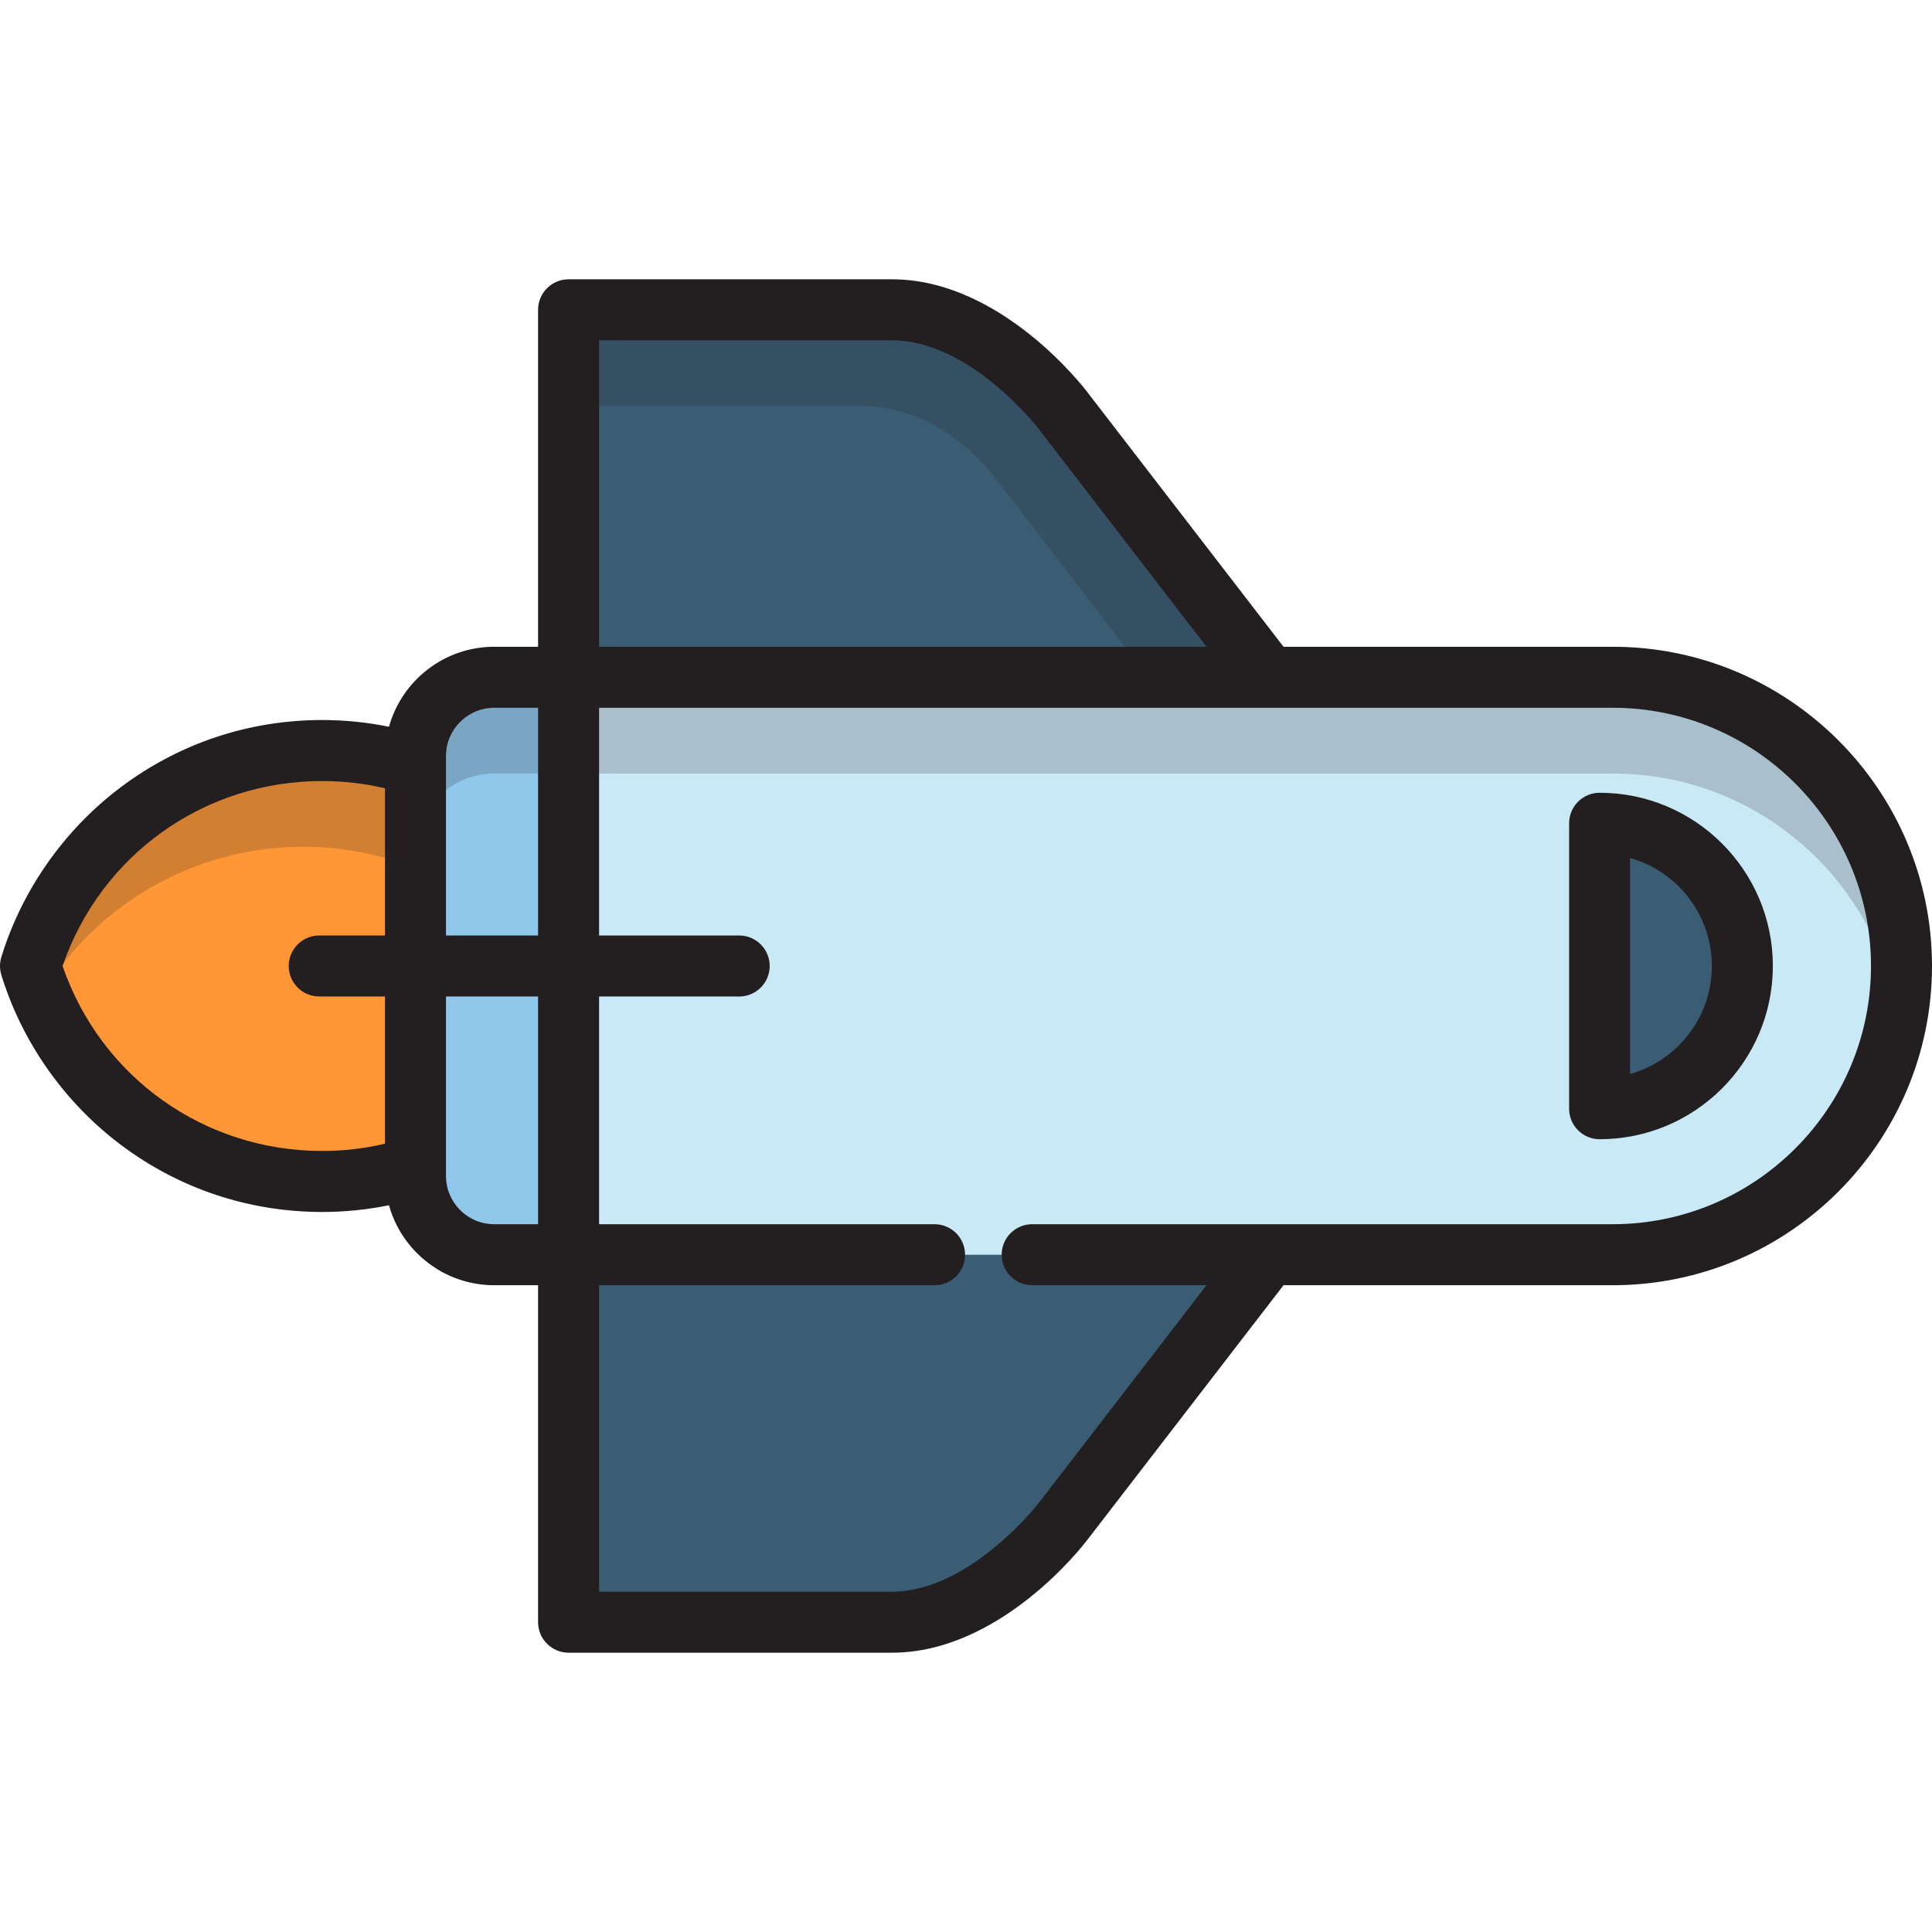 <?xml version="1.0"?>
<svg xmlns="http://www.w3.org/2000/svg" xmlns:xlink="http://www.w3.org/1999/xlink" xmlns:svgjs="http://svgjs.com/svgjs" version="1.1" width="512" height="512" x="0" y="0" viewBox="0 0 512.002 512.002" style="enable-background:new 0 0 512 512" xml:space="preserve" class=""><g transform="matrix(6.123233995736766e-17,1,-1,6.123233995736766e-17,512.001,-0.001)">
<path xmlns="http://www.w3.org/2000/svg" style="" d="M332.515,238.464V84.6c0-42.26-34.255-76.515-76.514-76.515S179.486,42.34,179.486,84.6v296.428  c0,11.525,9.343,20.868,20.867,20.868h111.296c11.525,0,20.867-9.343,20.867-20.868V264.333" fill="#cae9f7" data-original="#cae9f7" class=""/>
<path xmlns="http://www.w3.org/2000/svg" style="" d="M256.001,50.259c-20.889,0-37.823,16.934-37.823,37.823h75.647  C293.824,67.193,276.89,50.259,256.001,50.259z" fill="#3a5d74" data-original="#3a5d74"/>
<path xmlns="http://www.w3.org/2000/svg" style="" d="M202.761,401.895c-2.497,7.789-3.861,16.085-3.861,24.704c0,36.39,24.04,67.163,57.101,77.316  c33.06-10.154,57.101-40.927,57.101-77.316c0-8.619-1.362-16.915-3.86-24.704H202.761z" fill="#ff9737" data-original="#ff9737"/>
<g xmlns="http://www.w3.org/2000/svg">
	<path style="" d="M332.515,175.828l70.72,54.488c0,0,26.663,20.144,26.663,45.299c0,23.101,0,85.704,0,85.704h-97.383   " fill="#3a5d74" data-original="#3a5d74"/>
	<path style="" d="M179.486,175.828l-70.719,54.488c0,0-26.663,20.144-26.663,45.299c0,23.101,0,85.704,0,85.704   h97.382V175.828H179.486z" fill="#3a5d74" data-original="#3a5d74"/>
</g>
<g xmlns="http://www.w3.org/2000/svg" style="opacity:0.2;">
	<path style="" d="M224.41,431.63c0-8.619,1.364-16.915,3.861-24.704h82.393c-0.427-1.697-0.894-3.377-1.423-5.031   H202.761c-2.497,7.789-3.861,16.085-3.861,24.704c0,36.39,24.04,67.163,57.101,77.316c2.663-0.818,5.259-1.783,7.797-2.861   C240.208,486.929,224.41,461.127,224.41,431.63z" fill="#231f20" data-original="#231f20"/>
</g>
<g xmlns="http://www.w3.org/2000/svg" style="opacity:0.2;">
	<path style="" d="M107.614,283.376c0-21.918,19.445-35.412,19.445-35.412l52.427-40.307v-31.83l-70.719,54.488   c0,0-26.663,20.144-26.663,45.299c0,23.101,0,85.704,0,85.704h25.511C107.614,340.877,107.614,300.313,107.614,283.376z" fill="#231f20" data-original="#231f20"/>
</g>
<path xmlns="http://www.w3.org/2000/svg" style="" d="M179.486,361.32v19.708c0,11.525,9.343,20.868,20.867,20.868h111.296  c11.525,0,20.867-9.343,20.867-20.868V361.32L179.486,361.32L179.486,361.32z" fill="#90c8ec" data-original="#90c8ec"/>
<g xmlns="http://www.w3.org/2000/svg">
	<path style="" d="M256.001,42.175c-25.313,0-45.908,20.593-45.908,45.908c0,4.465,3.618,8.084,8.084,8.084h75.647   c4.466,0,8.084-3.62,8.084-8.084C301.909,62.768,281.314,42.175,256.001,42.175z M227.379,79.998   c3.53-12.482,15.025-21.655,28.622-21.655c13.598,0,25.091,9.173,28.622,21.655H227.379z" fill="#231f20" data-original="#231f20"/>
	<path style="" d="M408.17,223.912l-67.57-52.061V84.6c0-46.649-37.95-84.6-84.599-84.6s-84.6,37.951-84.6,84.6v87.252   l-67.507,52.015c-1.22,0.921-29.875,22.9-29.875,51.749v85.704c0,4.465,3.618,8.084,8.084,8.084h89.298v11.624   c0,13.277,8.987,24.489,21.196,27.888c-1.177,5.808-1.781,11.724-1.781,17.684c0,19.414,6.145,37.862,17.771,53.35   c11.237,14.969,27.233,26.225,45.04,31.694c0.774,0.237,1.574,0.357,2.374,0.357c0.8,0,1.6-0.119,2.374-0.357   c17.808-5.469,33.802-16.726,45.04-31.694c11.626-15.487,17.771-33.935,17.771-53.35c0-5.961-0.603-11.877-1.78-17.684   c12.207-3.401,21.194-14.611,21.194-27.888v-11.624h89.299c4.466,0,8.084-3.62,8.084-8.084v-85.704   C437.983,246.767,409.328,224.787,408.17,223.912z M90.187,275.614c0-20.751,23.23-38.678,23.512-38.895l57.701-44.458v160.973   H90.187V275.614z M187.57,381.027v-11.624h60.347v24.408h-45.156h-2.408C193.304,393.811,187.57,388.077,187.57,381.027z    M256.001,495.415c-29.424-10.122-49.017-37.469-49.017-68.816c0-5.614,0.645-11.183,1.919-16.62h39.014V427.4   c0,4.465,3.618,8.084,8.084,8.084c4.466,0,8.084-3.62,8.084-8.084v-17.421H303.1c1.274,5.436,1.918,11.004,1.918,16.62   C305.018,457.947,285.425,485.293,256.001,495.415z M324.431,381.027c0,7.049-5.734,12.784-12.783,12.784h-2.406h-45.157v-24.408   h60.346V381.027z M421.815,353.235H340.6v-88.901c0-4.465-3.618-8.084-8.084-8.084s-8.084,3.62-8.084,8.084v88.901h-60.346v-37.129   c0-4.465-3.618-8.084-8.084-8.084c-4.466,0-8.084,3.62-8.084,8.084v37.129H187.57V175.828V84.6   c0-37.734,30.697-68.431,68.431-68.431c37.733,0,68.43,30.697,68.43,68.431v153.865c0,4.465,3.618,8.084,8.084,8.084   s8.084-3.62,8.084-8.084v-46.202l57.763,44.504c0.234,0.178,23.452,18.292,23.452,38.848L421.815,353.235L421.815,353.235z" fill="#231f20" data-original="#231f20"/>
</g>
<g xmlns="http://www.w3.org/2000/svg" style="opacity:0.2;">
	<path style="" d="M204.996,381.027V84.6c0-37.911,27.576-69.363,63.761-75.436c-4.151-0.696-8.408-1.078-12.756-1.078   c-42.259,0-76.515,34.255-76.515,76.515v296.427c0,11.525,9.343,20.868,20.867,20.868h25.511   C214.339,401.895,204.996,392.552,204.996,381.027z" fill="#231f20" data-original="#231f20"/>
</g>
<g xmlns="http://www.w3.org/2000/svg">
</g>
<g xmlns="http://www.w3.org/2000/svg">
</g>
<g xmlns="http://www.w3.org/2000/svg">
</g>
<g xmlns="http://www.w3.org/2000/svg">
</g>
<g xmlns="http://www.w3.org/2000/svg">
</g>
<g xmlns="http://www.w3.org/2000/svg">
</g>
<g xmlns="http://www.w3.org/2000/svg">
</g>
<g xmlns="http://www.w3.org/2000/svg">
</g>
<g xmlns="http://www.w3.org/2000/svg">
</g>
<g xmlns="http://www.w3.org/2000/svg">
</g>
<g xmlns="http://www.w3.org/2000/svg">
</g>
<g xmlns="http://www.w3.org/2000/svg">
</g>
<g xmlns="http://www.w3.org/2000/svg">
</g>
<g xmlns="http://www.w3.org/2000/svg">
</g>
<g xmlns="http://www.w3.org/2000/svg">
</g>
</g></svg>
